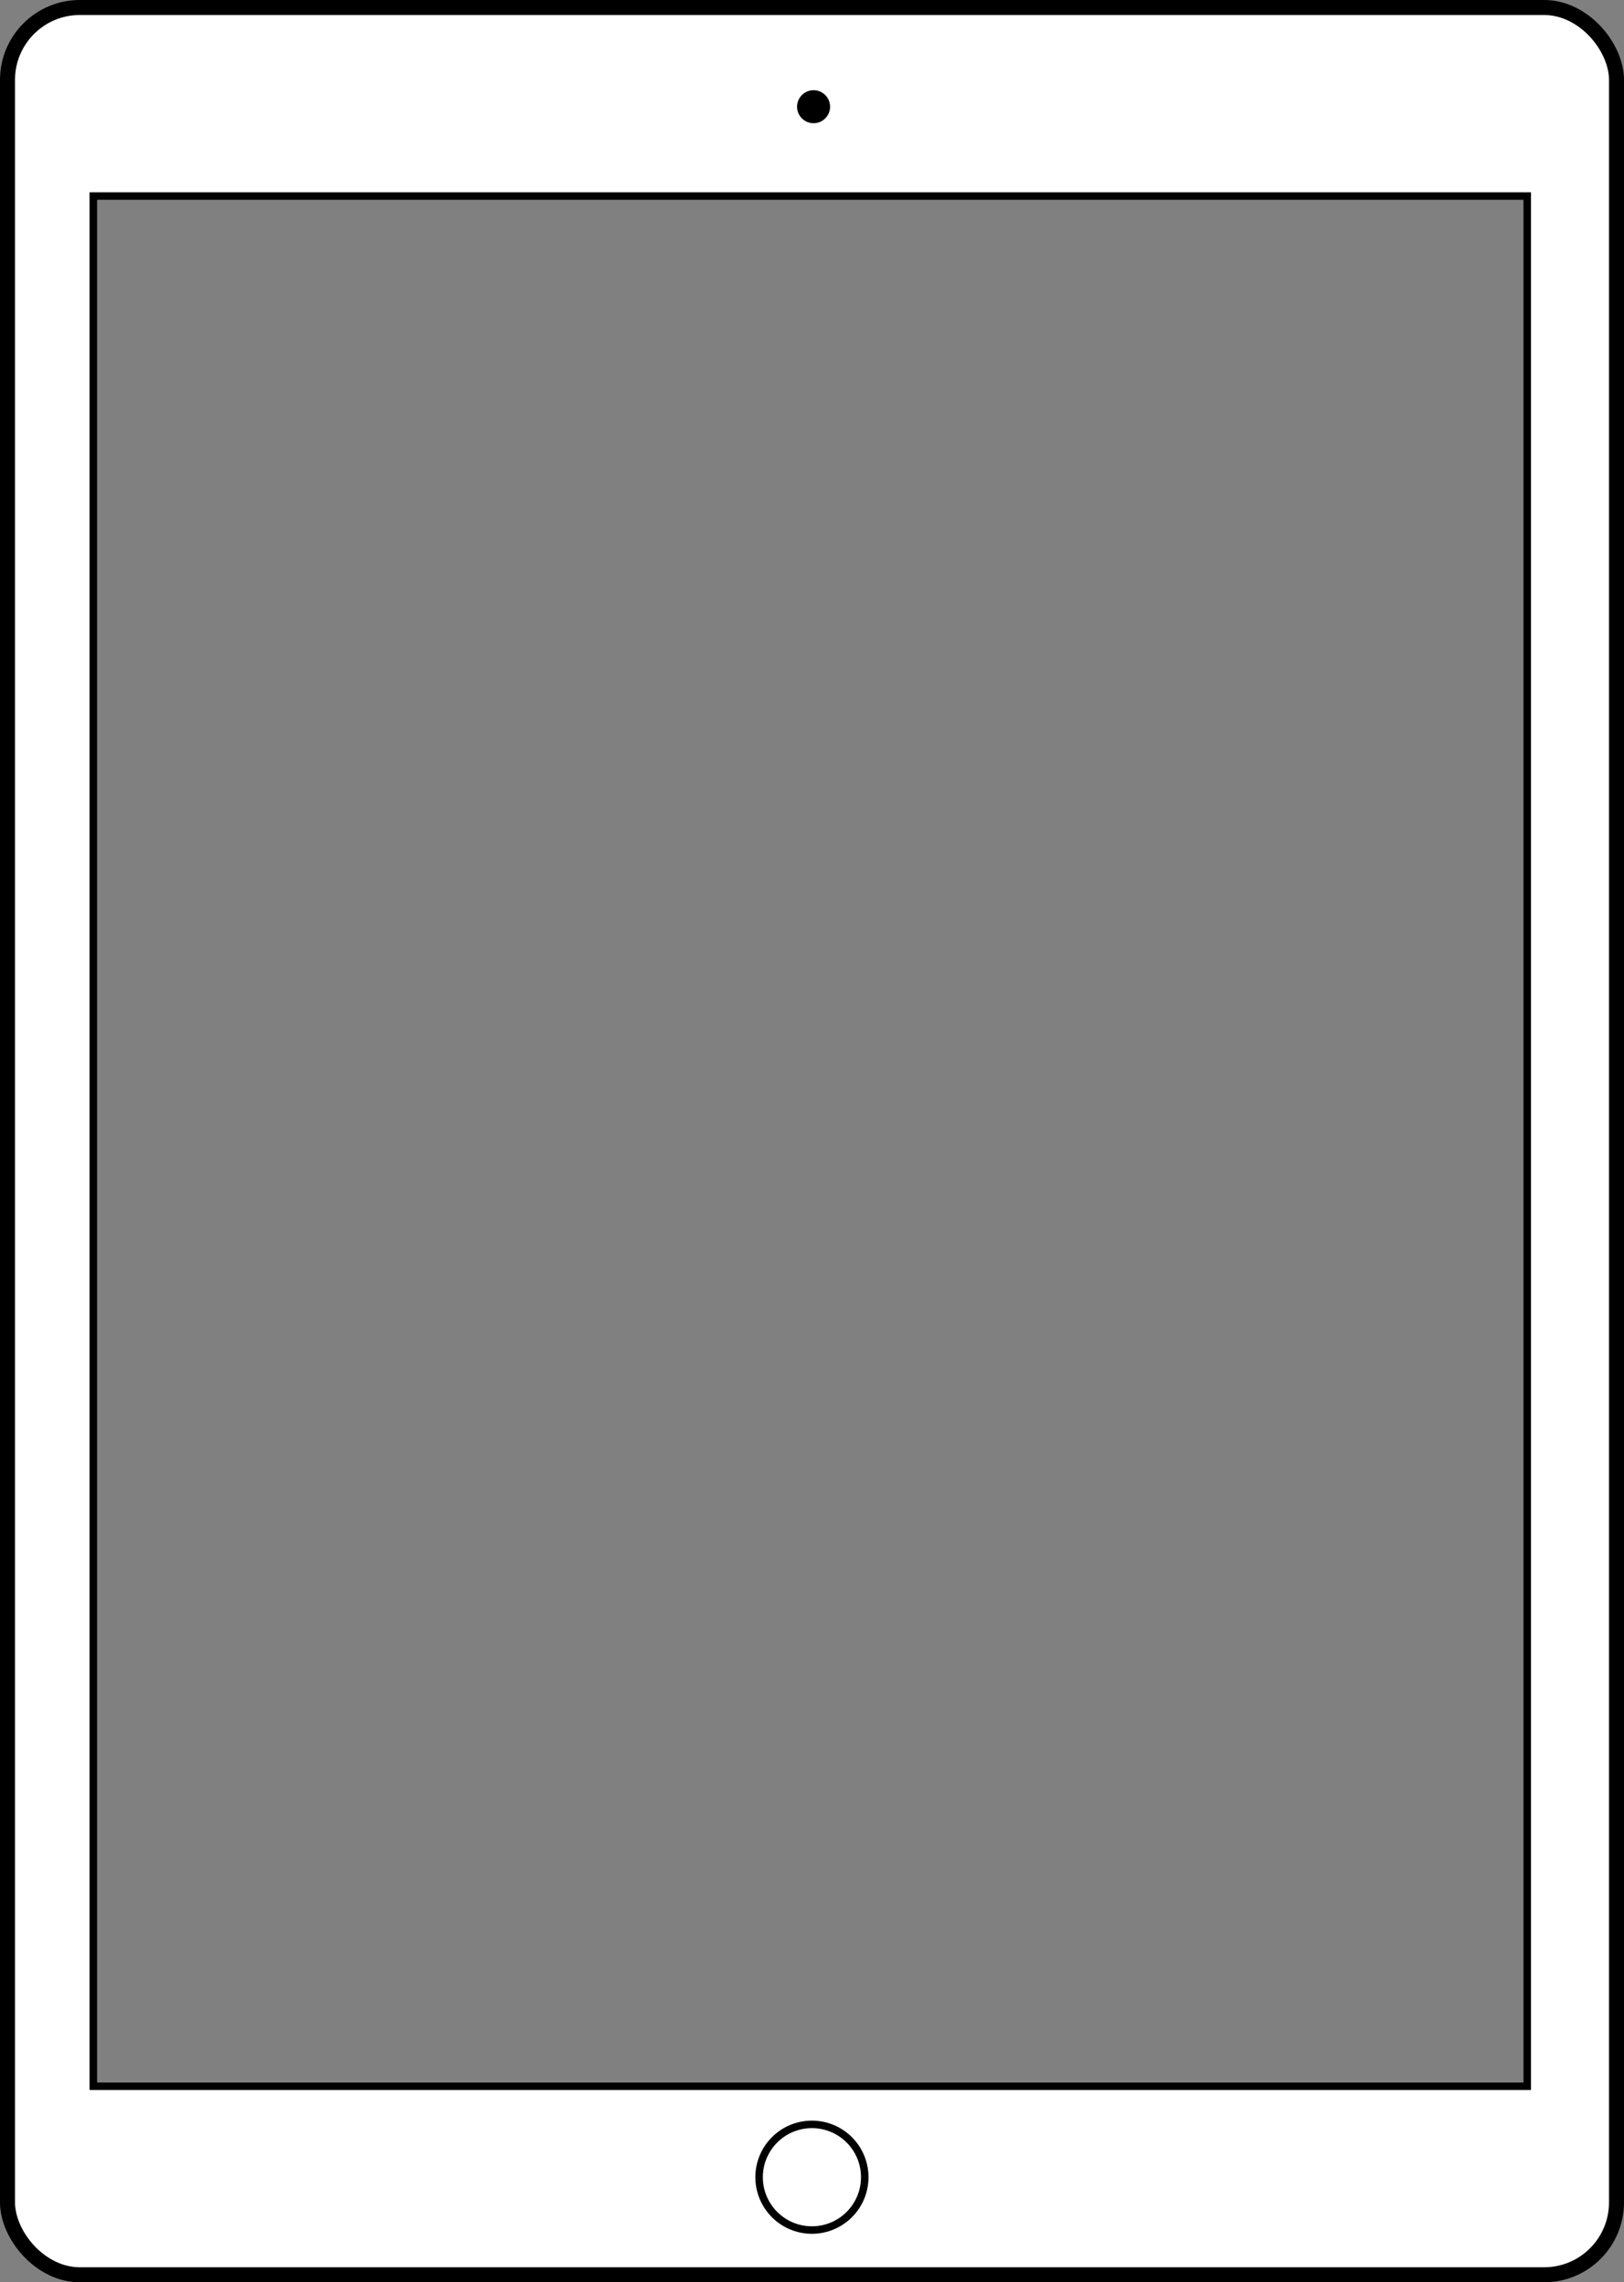 <svg viewBox="0 0 108.23 152.06" xmlns="http://www.w3.org/2000/svg"><rect x="0" y="0" width="108.23" height="152.06" fill="#808080" stroke="none"/><path d="m305.7 119.36h-97.6a4.81 4.81 0 0 0 -4.81 4.82v141.42a4.81 4.81 0 0 0 4.81 4.81h97.6a4.81 4.81 0 0 0 4.82-4.81v-141.42a4.82 4.82 0 0 0 -4.82-4.82zm-1.13 138.5h-95.57v-125.94h95.56z" fill="#fff" transform="translate(-202.79 -118.86)"/><circle cx="54.11" cy="145.06" fill="none" r="3.52" stroke="#000" stroke-miterlimit="10" stroke-width=".5"/><circle cx="54.22" cy="7.11" r="1.1"/><g fill="none" stroke="#000" stroke-miterlimit="10"><rect height="151.06" rx="4.82" width="107.23" x=".5" y=".5"/><path d="m6.22 13.06h95.56v125.94h-95.56z" stroke-width=".5"/></g></svg>